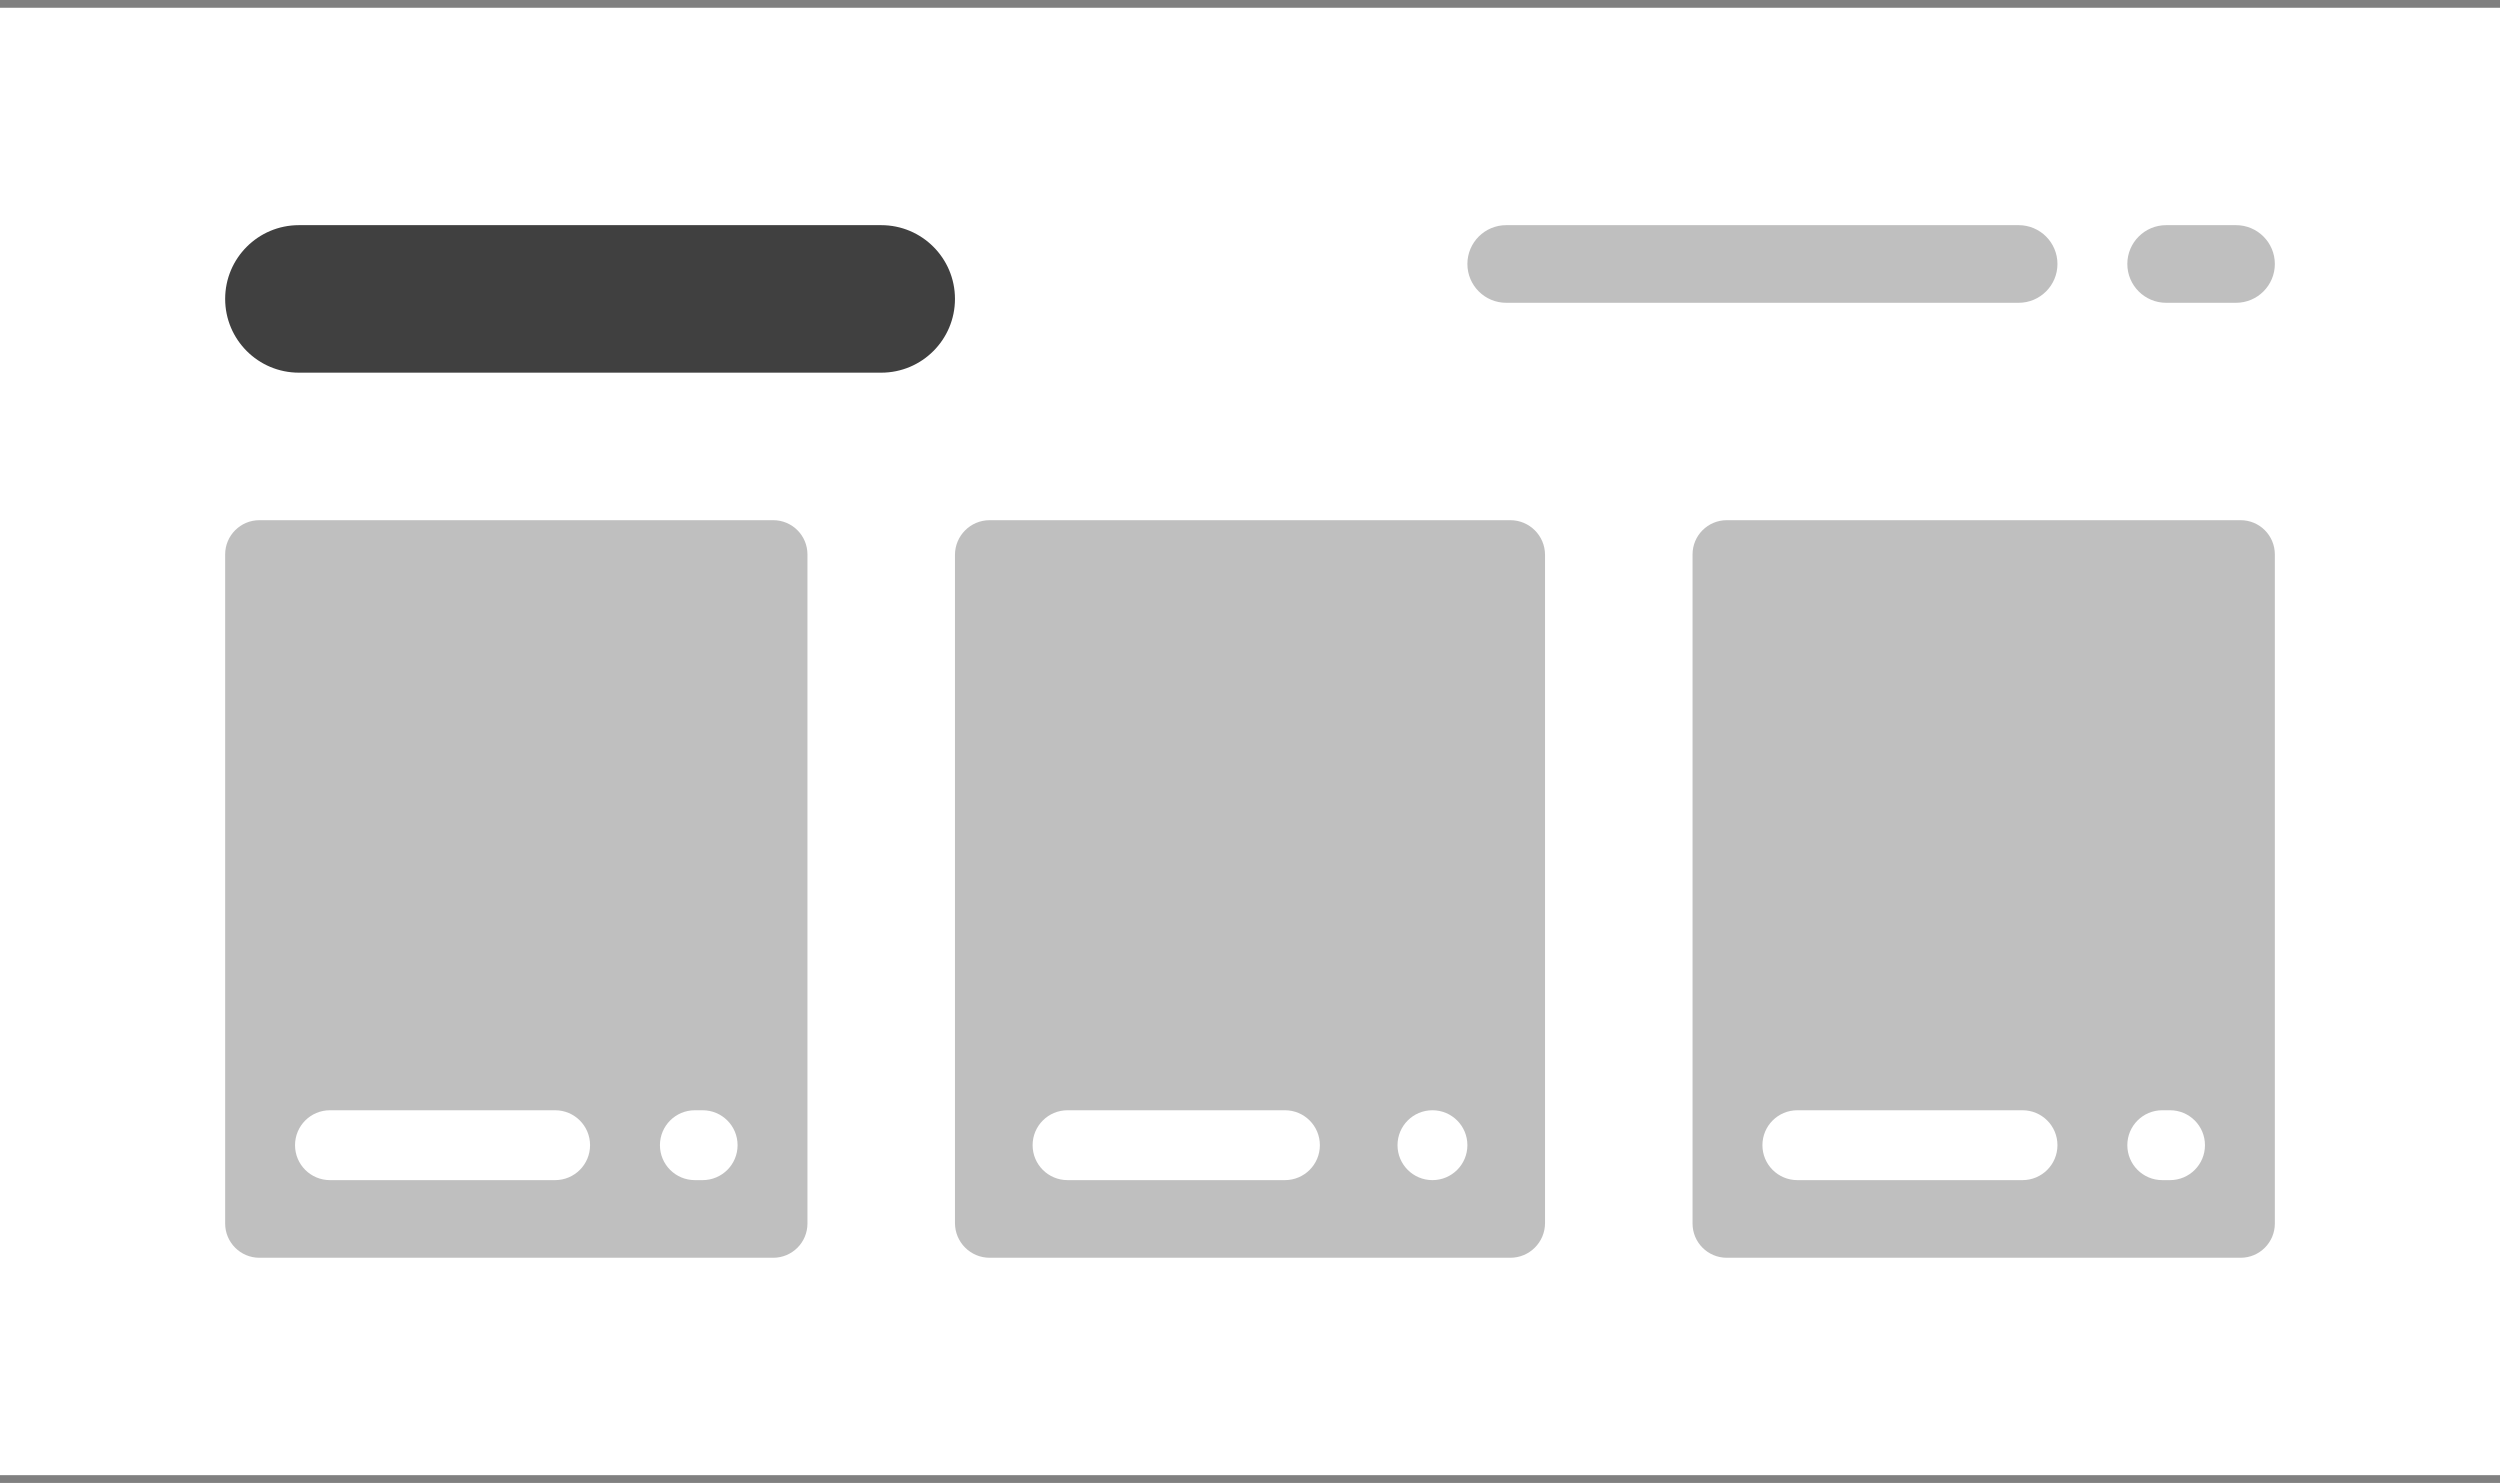 <svg width="322" height="191" xmlns="http://www.w3.org/2000/svg"
    xmlns:xlink="http://www.w3.org/1999/xlink" overflow="hidden">
    <rect width="100%" height="100%" fill="#808080" stroke="none"/>
    <g transform="translate(-961 -530)">
        <rect x="961" y="531" width="322" height="189" fill="#FFFFFF" />
        <path
            d="M990 568.5C990 563.253 994.253 559 999.5 559L1074.5 559C1079.75 559 1084 563.253 1084 568.5L1084 568.5C1084 573.747 1079.75 578 1074.5 578L999.5 578C994.253 578 990 573.747 990 568.5Z"
            fill="#404040" fill-rule="evenodd" />
        <path
            d="M1235 564C1235 561.239 1237.24 559 1240 559L1249 559C1251.76 559 1254 561.239 1254 564L1254 564C1254 566.761 1251.76 569 1249 569L1240 569C1237.24 569 1235 566.761 1235 564Z"
            fill="#BFBFBF" fill-rule="evenodd" />
        <path
            d="M1150 564C1150 561.239 1152.24 559 1155 559L1221 559C1223.76 559 1226 561.239 1226 564L1226 564C1226 566.761 1223.76 569 1221 569L1155 569C1152.24 569 1150 566.761 1150 564Z"
            fill="#BFBFBF" fill-rule="evenodd" />
        <path
            d="M990 601.411C990 598.975 991.975 597 994.411 597L1060.59 597C1063.03 597 1065 598.975 1065 601.411L1065 687.589C1065 690.025 1063.03 692 1060.59 692L994.411 692C991.975 692 990 690.025 990 687.589Z"
            fill="#BFBFBF" fill-rule="evenodd" />
        <path
            d="M1046 677.5C1046 675.015 1048.01 673 1050.5 673L1051.5 673C1053.99 673 1056 675.015 1056 677.5L1056 677.5C1056 679.985 1053.99 682 1051.5 682L1050.5 682C1048.01 682 1046 679.985 1046 677.5Z"
            fill="#FFFFFF" fill-rule="evenodd" />
        <path
            d="M999 677.5C999 675.015 1001.01 673 1003.5 673L1032.5 673C1034.99 673 1037 675.015 1037 677.5L1037 677.5C1037 679.985 1034.99 682 1032.5 682L1003.5 682C1001.01 682 999 679.985 999 677.5Z"
            fill="#FFFFFF" fill-rule="evenodd" />
        <path
            d="M1084 601.47C1084 599.001 1086 597 1088.47 597L1155.53 597C1158 597 1160 599.001 1160 601.47L1160 687.53C1160 689.999 1158 692 1155.53 692L1088.47 692C1086 692 1084 689.999 1084 687.53Z"
            fill="#BFBFBF" fill-rule="evenodd" />
        <path
            d="M1141 677.5C1141 675.015 1143.01 673 1145.5 673L1145.5 673C1147.99 673 1150 675.015 1150 677.5L1150 677.5C1150 679.985 1147.99 682 1145.5 682L1145.5 682C1143.01 682 1141 679.985 1141 677.5Z"
            fill="#FFFFFF" fill-rule="evenodd" />
        <path
            d="M1094 677.5C1094 675.015 1096.01 673 1098.5 673L1126.5 673C1128.99 673 1131 675.015 1131 677.5L1131 677.5C1131 679.985 1128.99 682 1126.5 682L1098.5 682C1096.01 682 1094 679.985 1094 677.5Z"
            fill="#FFFFFF" fill-rule="evenodd" />
        <path
            d="M1179 601.411C1179 598.975 1180.97 597 1183.41 597L1249.59 597C1252.03 597 1254 598.975 1254 601.411L1254 687.589C1254 690.025 1252.03 692 1249.59 692L1183.41 692C1180.97 692 1179 690.025 1179 687.589Z"
            fill="#BFBFBF" fill-rule="evenodd" />
        <path
            d="M1235 677.5C1235 675.015 1237.01 673 1239.5 673L1240.5 673C1242.99 673 1245 675.015 1245 677.5L1245 677.5C1245 679.985 1242.99 682 1240.5 682L1239.5 682C1237.01 682 1235 679.985 1235 677.5Z"
            fill="#FFFFFF" fill-rule="evenodd" />
        <path
            d="M1188 677.5C1188 675.015 1190.01 673 1192.5 673L1221.5 673C1223.99 673 1226 675.015 1226 677.5L1226 677.5C1226 679.985 1223.99 682 1221.5 682L1192.5 682C1190.01 682 1188 679.985 1188 677.5Z"
            fill="#FFFFFF" fill-rule="evenodd" />
    </g>
</svg>